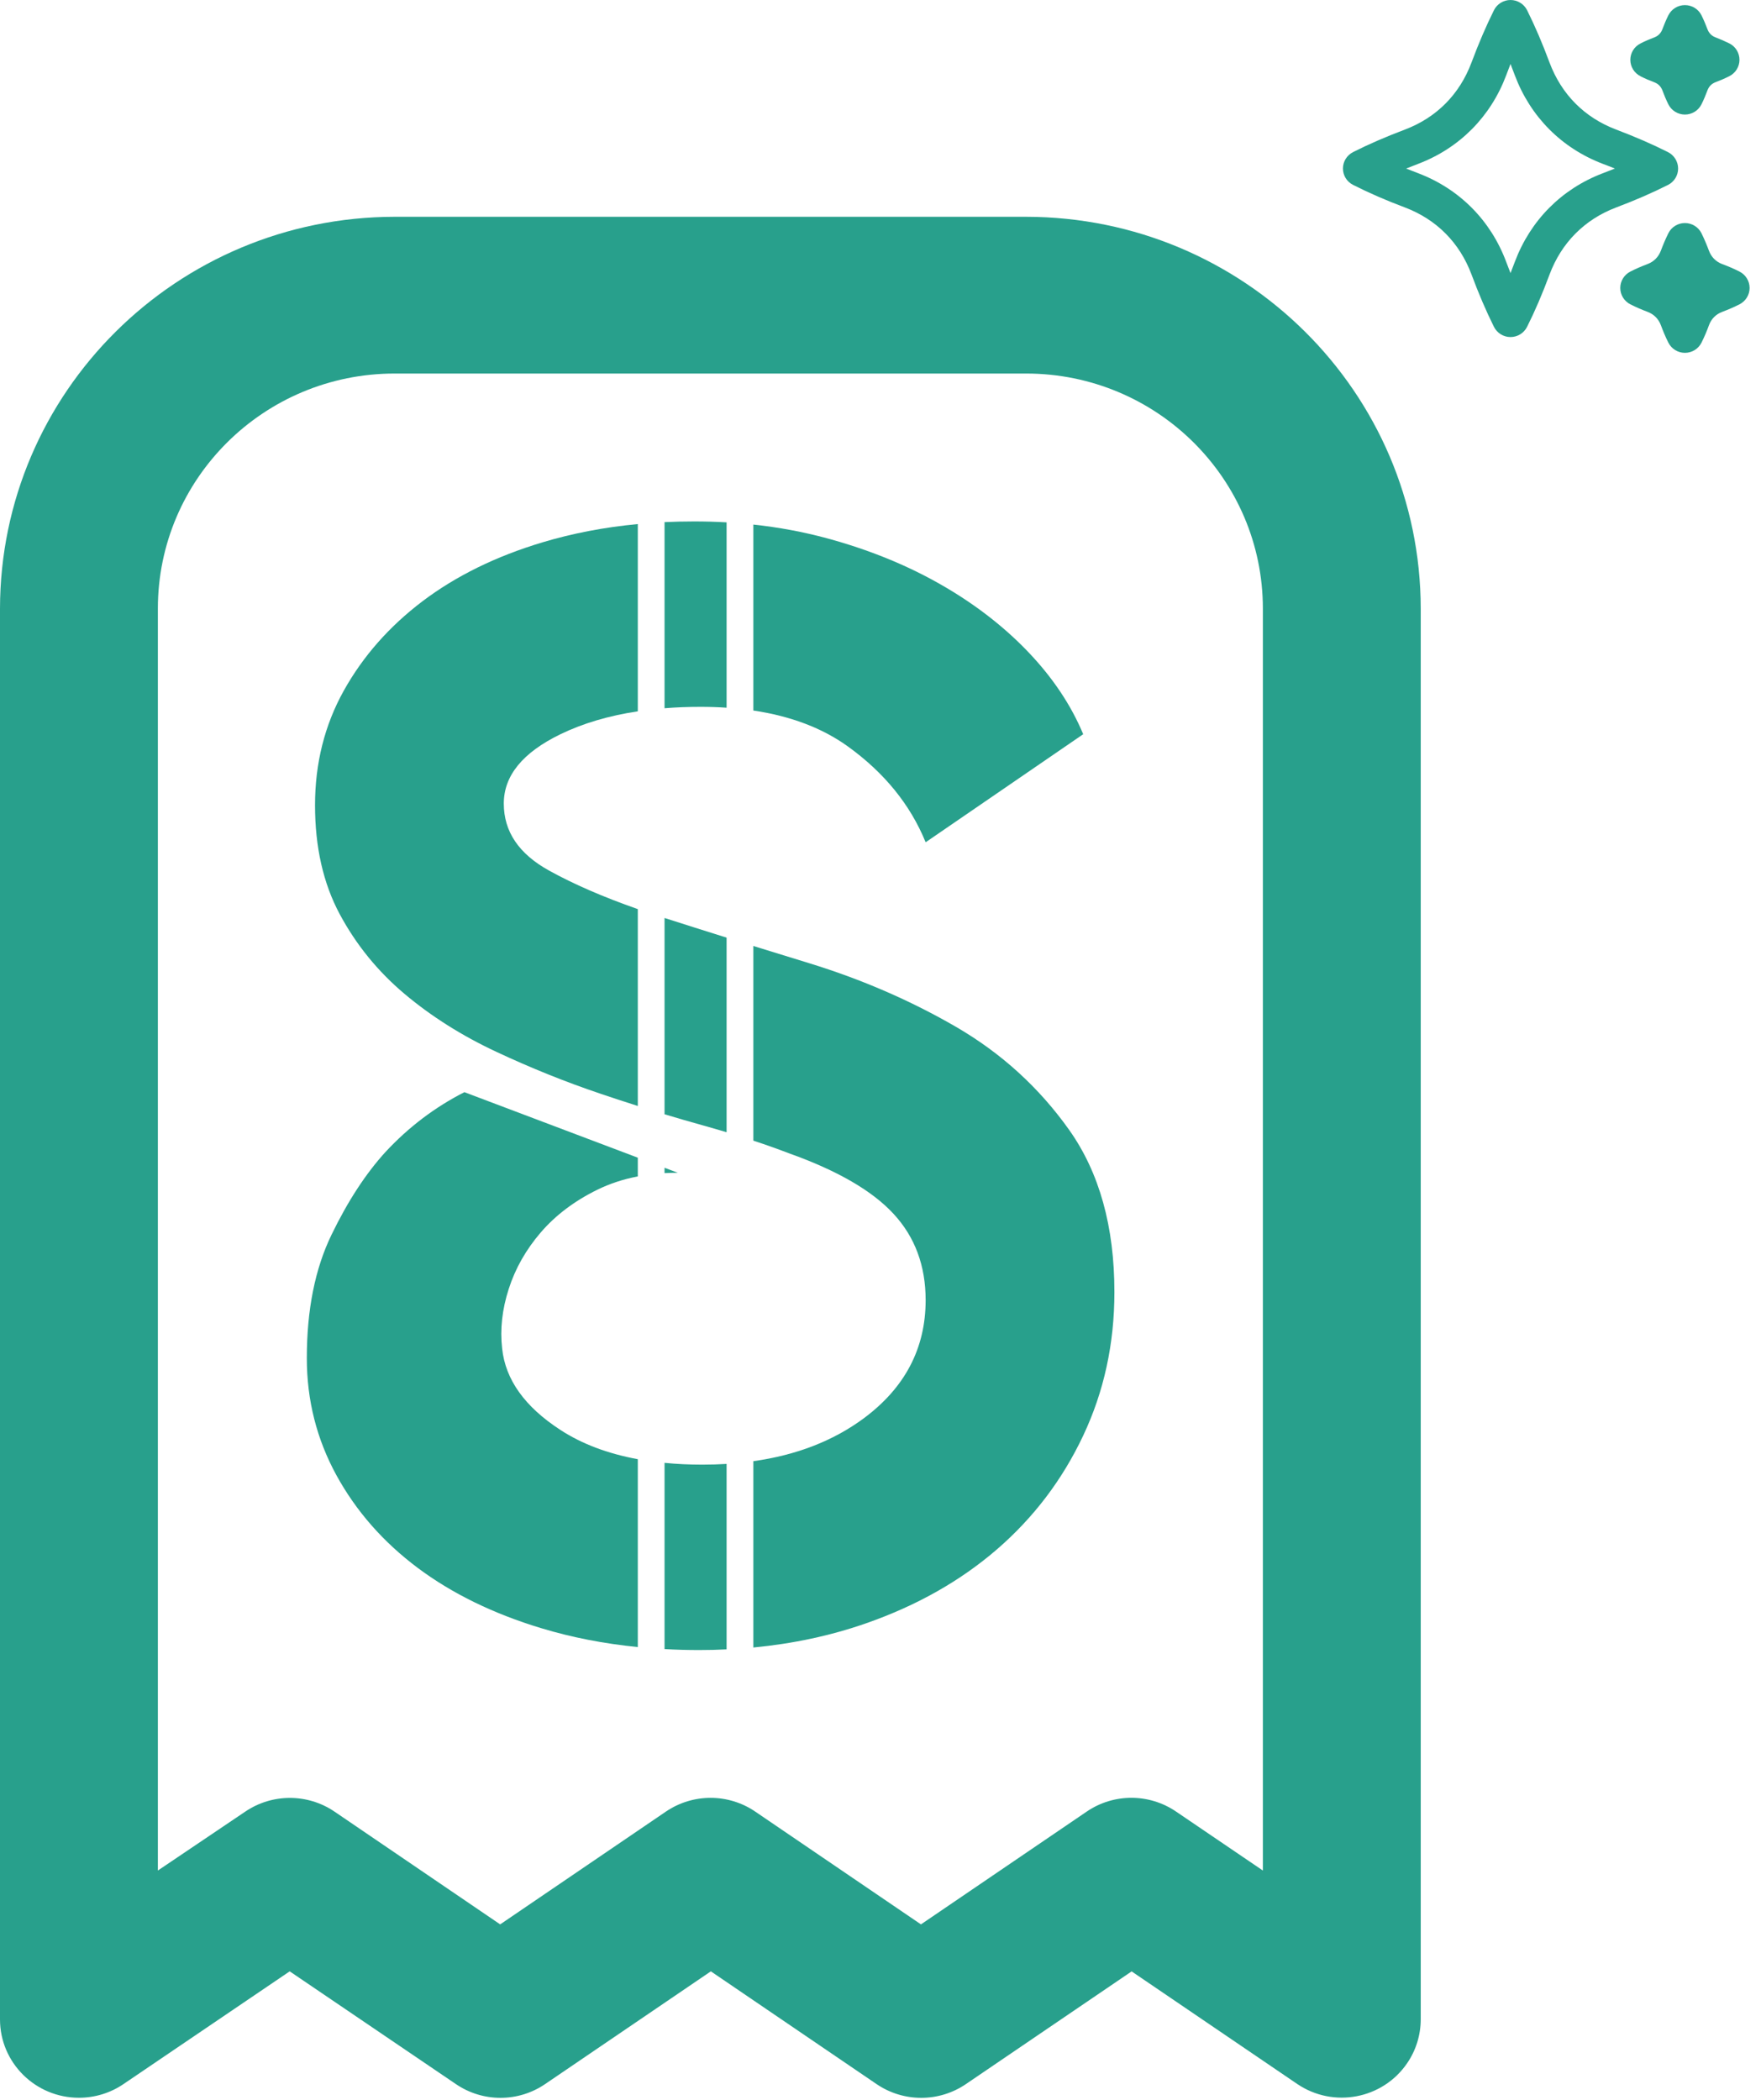 <svg width="104" height="124" viewBox="0 0 104 124" fill="none" xmlns="http://www.w3.org/2000/svg">
<path d="M60.598 12.802H23.307C10.441 12.816 0.014 23.168 0 35.944V119.254C0.003 121.809 2.091 123.879 4.664 123.877C5.603 123.877 6.518 123.596 7.29 123.071L17.109 116.412L26.926 123.071C28.511 124.152 30.605 124.152 32.191 123.071L41.981 116.412L51.769 123.071C53.358 124.152 55.454 124.152 57.043 123.071L66.831 116.415L76.618 123.068C78.747 124.505 81.647 123.96 83.096 121.846C83.622 121.083 83.902 120.177 83.905 119.254V35.944C83.891 23.168 73.465 12.816 60.598 12.802ZM74.582 110.459L69.456 106.978C67.865 105.894 65.768 105.894 64.179 106.978L54.389 113.639L44.601 106.978C43.012 105.897 40.919 105.897 39.327 106.978L29.539 113.639L19.752 106.978C18.163 105.902 16.075 105.902 14.487 106.978L9.323 110.459V35.944C9.323 28.273 15.584 22.058 23.307 22.058H60.598C68.321 22.058 74.582 28.273 74.582 35.944V110.459Z" fill="#28A08C"/>
<path d="M63.971 43.357L54.666 49.738C53.759 47.515 52.225 45.628 50.062 44.071C48.558 42.99 46.701 42.288 44.491 41.958V30.977C45.996 31.138 47.449 31.411 48.849 31.789C51.304 32.457 53.534 33.361 55.538 34.505C57.54 35.646 59.27 36.98 60.725 38.502C62.178 40.025 63.258 41.645 63.971 43.357Z" fill="#28A08C"/>
<path d="M42.911 30.846V41.792C42.42 41.758 41.909 41.741 41.386 41.741C40.647 41.741 39.934 41.766 39.246 41.824V30.832C39.821 30.806 40.404 30.792 40.996 30.792C41.643 30.792 42.282 30.809 42.911 30.846Z" fill="#28A08C"/>
<path d="M29.753 47.453C29.753 49.105 30.64 50.421 32.419 51.405C33.866 52.208 35.616 52.968 37.667 53.685V65.31C36.945 65.081 36.211 64.84 35.472 64.59C33.404 63.894 31.354 63.068 29.317 62.115C27.281 61.163 25.471 60.022 23.888 58.689C22.305 57.355 21.029 55.784 20.058 53.974C19.091 52.165 18.605 50.023 18.605 47.548C18.605 45.073 19.172 42.819 20.301 40.789C21.433 38.759 22.984 36.995 24.953 35.504C26.926 34.013 29.283 32.854 32.032 32.028C33.808 31.495 35.686 31.134 37.667 30.947V42.005C35.954 42.263 34.429 42.713 33.098 43.358C30.868 44.44 29.753 45.804 29.753 47.453Z" fill="#28A08C"/>
<path d="M42.911 55.37V66.861C42.449 66.723 41.972 66.586 41.481 66.448C40.745 66.244 40 66.026 39.246 65.8V54.209C40.427 54.587 41.649 54.975 42.911 55.37Z" fill="#28A08C"/>
<path d="M40.029 69.255C39.763 69.255 39.5 69.264 39.246 69.275V68.96L40.029 69.255Z" fill="#28A08C"/>
<path d="M30.045 76.112C29.655 77.319 29.525 78.492 29.655 79.633C29.849 81.474 30.995 83.077 33.098 84.442C34.366 85.268 35.891 85.842 37.667 86.169V97.263C35.668 97.063 33.774 96.696 31.983 96.154C29.138 95.296 26.701 94.106 24.665 92.584C22.628 91.058 21.028 89.234 19.864 87.109C18.703 84.981 18.12 82.682 18.12 80.204C18.12 77.348 18.605 74.922 19.576 72.92C20.543 70.921 21.612 69.29 22.773 68.019C24.13 66.56 25.681 65.384 27.426 64.495L37.667 68.364V69.47C36.803 69.634 36.009 69.898 35.278 70.256C33.921 70.921 32.806 71.765 31.934 72.78C31.062 73.795 30.432 74.907 30.045 76.112Z" fill="#28A08C"/>
<path d="M41.481 86.49C41.97 86.49 42.446 86.476 42.911 86.447V97.398C42.377 97.427 41.837 97.439 41.288 97.439C40.595 97.439 39.916 97.421 39.246 97.381V86.384C39.957 86.456 40.702 86.49 41.481 86.49Z" fill="#28A08C"/>
<path d="M65.814 76.301C65.814 79.349 65.199 82.174 63.971 84.775C62.744 87.379 61.046 89.615 58.883 91.488C56.717 93.36 54.132 94.82 51.128 95.867C49.046 96.592 46.834 97.065 44.491 97.289V86.286C47.033 85.93 49.193 85.09 50.981 83.777C53.436 81.967 54.666 79.633 54.666 76.777C54.666 74.747 54.036 73.049 52.774 71.684C51.515 70.319 49.462 69.129 46.62 68.114C45.956 67.859 45.245 67.606 44.491 67.357V55.863C45.56 56.193 46.657 56.534 47.784 56.878C50.886 57.831 53.776 59.084 56.459 60.638C59.14 62.195 61.369 64.225 63.148 66.732C64.924 69.241 65.814 72.43 65.814 76.301Z" fill="#28A08C"/>
<path d="M98.51 8.984C97.571 8.511 96.563 8.075 95.437 7.648C93.574 6.94 92.216 5.572 91.512 3.696C91.09 2.561 90.657 1.549 90.186 0.602C90.001 0.235 89.62 0 89.207 0C88.794 0 88.41 0.235 88.228 0.605C87.76 1.546 87.327 2.558 86.902 3.694C86.198 5.572 84.84 6.94 82.98 7.648C81.848 8.075 80.84 8.511 79.904 8.984C79.541 9.171 79.31 9.543 79.31 9.951C79.31 10.358 79.541 10.733 79.907 10.917C80.846 11.393 81.854 11.832 82.977 12.253C84.84 12.962 86.198 14.33 86.902 16.205C87.327 17.346 87.76 18.359 88.228 19.299C88.413 19.669 88.791 19.904 89.207 19.904C89.623 19.904 90.001 19.669 90.186 19.299C90.657 18.359 91.09 17.346 91.512 16.211C92.216 14.332 93.577 12.965 95.434 12.256C96.563 11.832 97.568 11.393 98.51 10.92C98.876 10.733 99.105 10.361 99.105 9.954C99.105 9.546 98.876 9.171 98.51 8.984ZM94.654 10.232C92.225 11.155 90.385 13.01 89.464 15.457C89.377 15.686 89.294 15.91 89.207 16.128C89.12 15.91 89.037 15.686 88.947 15.451C88.032 13.01 86.189 11.155 83.754 10.229C83.512 10.137 83.275 10.045 83.044 9.954C83.275 9.859 83.515 9.767 83.76 9.673C86.189 8.749 88.032 6.894 88.95 4.451C89.037 4.218 89.12 3.995 89.207 3.777C89.294 3.997 89.38 4.221 89.464 4.453C90.385 6.897 92.225 8.749 94.657 9.675C94.902 9.767 95.139 9.859 95.37 9.954C95.139 10.045 94.9 10.137 94.654 10.232Z" fill="#28A08C"/>
<path d="M96.881 4.503C97.158 4.643 97.433 4.761 97.704 4.861C97.929 4.947 98.088 5.108 98.175 5.332C98.276 5.607 98.389 5.879 98.527 6.157C98.709 6.527 99.09 6.765 99.506 6.765C99.922 6.765 100.301 6.53 100.485 6.16C100.624 5.882 100.737 5.607 100.838 5.334C100.924 5.105 101.083 4.944 101.306 4.858C101.58 4.755 101.851 4.64 102.132 4.497C102.498 4.314 102.729 3.938 102.729 3.531C102.729 3.124 102.498 2.748 102.132 2.564C101.854 2.427 101.58 2.309 101.311 2.206C101.086 2.12 100.927 1.959 100.841 1.733C100.737 1.457 100.624 1.185 100.485 0.904C100.301 0.534 99.922 0.302 99.506 0.302C99.09 0.302 98.712 0.537 98.527 0.907C98.389 1.185 98.276 1.46 98.175 1.73C98.088 1.959 97.929 2.12 97.707 2.206C97.433 2.309 97.158 2.424 96.881 2.567C96.514 2.751 96.283 3.126 96.283 3.534C96.283 3.941 96.514 4.316 96.881 4.5V4.503Z" fill="#28A08C"/>
<path d="M102.733 16.038C102.386 15.864 102.045 15.717 101.707 15.594C101.338 15.454 101.066 15.181 100.927 14.808C100.8 14.467 100.656 14.123 100.486 13.776C100.301 13.406 99.922 13.171 99.507 13.171C99.091 13.171 98.709 13.406 98.528 13.776C98.357 14.123 98.213 14.464 98.088 14.8C97.947 15.175 97.675 15.448 97.312 15.588C96.971 15.717 96.627 15.861 96.283 16.038C95.917 16.225 95.689 16.598 95.689 17.005C95.689 17.412 95.919 17.785 96.283 17.971C96.627 18.146 96.968 18.29 97.309 18.419C97.675 18.559 97.947 18.832 98.086 19.201C98.213 19.543 98.354 19.887 98.528 20.231C98.712 20.601 99.091 20.836 99.507 20.836C99.922 20.836 100.301 20.604 100.486 20.234C100.659 19.887 100.803 19.546 100.927 19.204C101.066 18.829 101.338 18.556 101.704 18.419C102.045 18.29 102.386 18.146 102.73 17.971C103.096 17.785 103.327 17.412 103.327 17.005C103.327 16.598 103.096 16.222 102.73 16.038H102.733Z" fill="#28A08C"/>
</svg>
